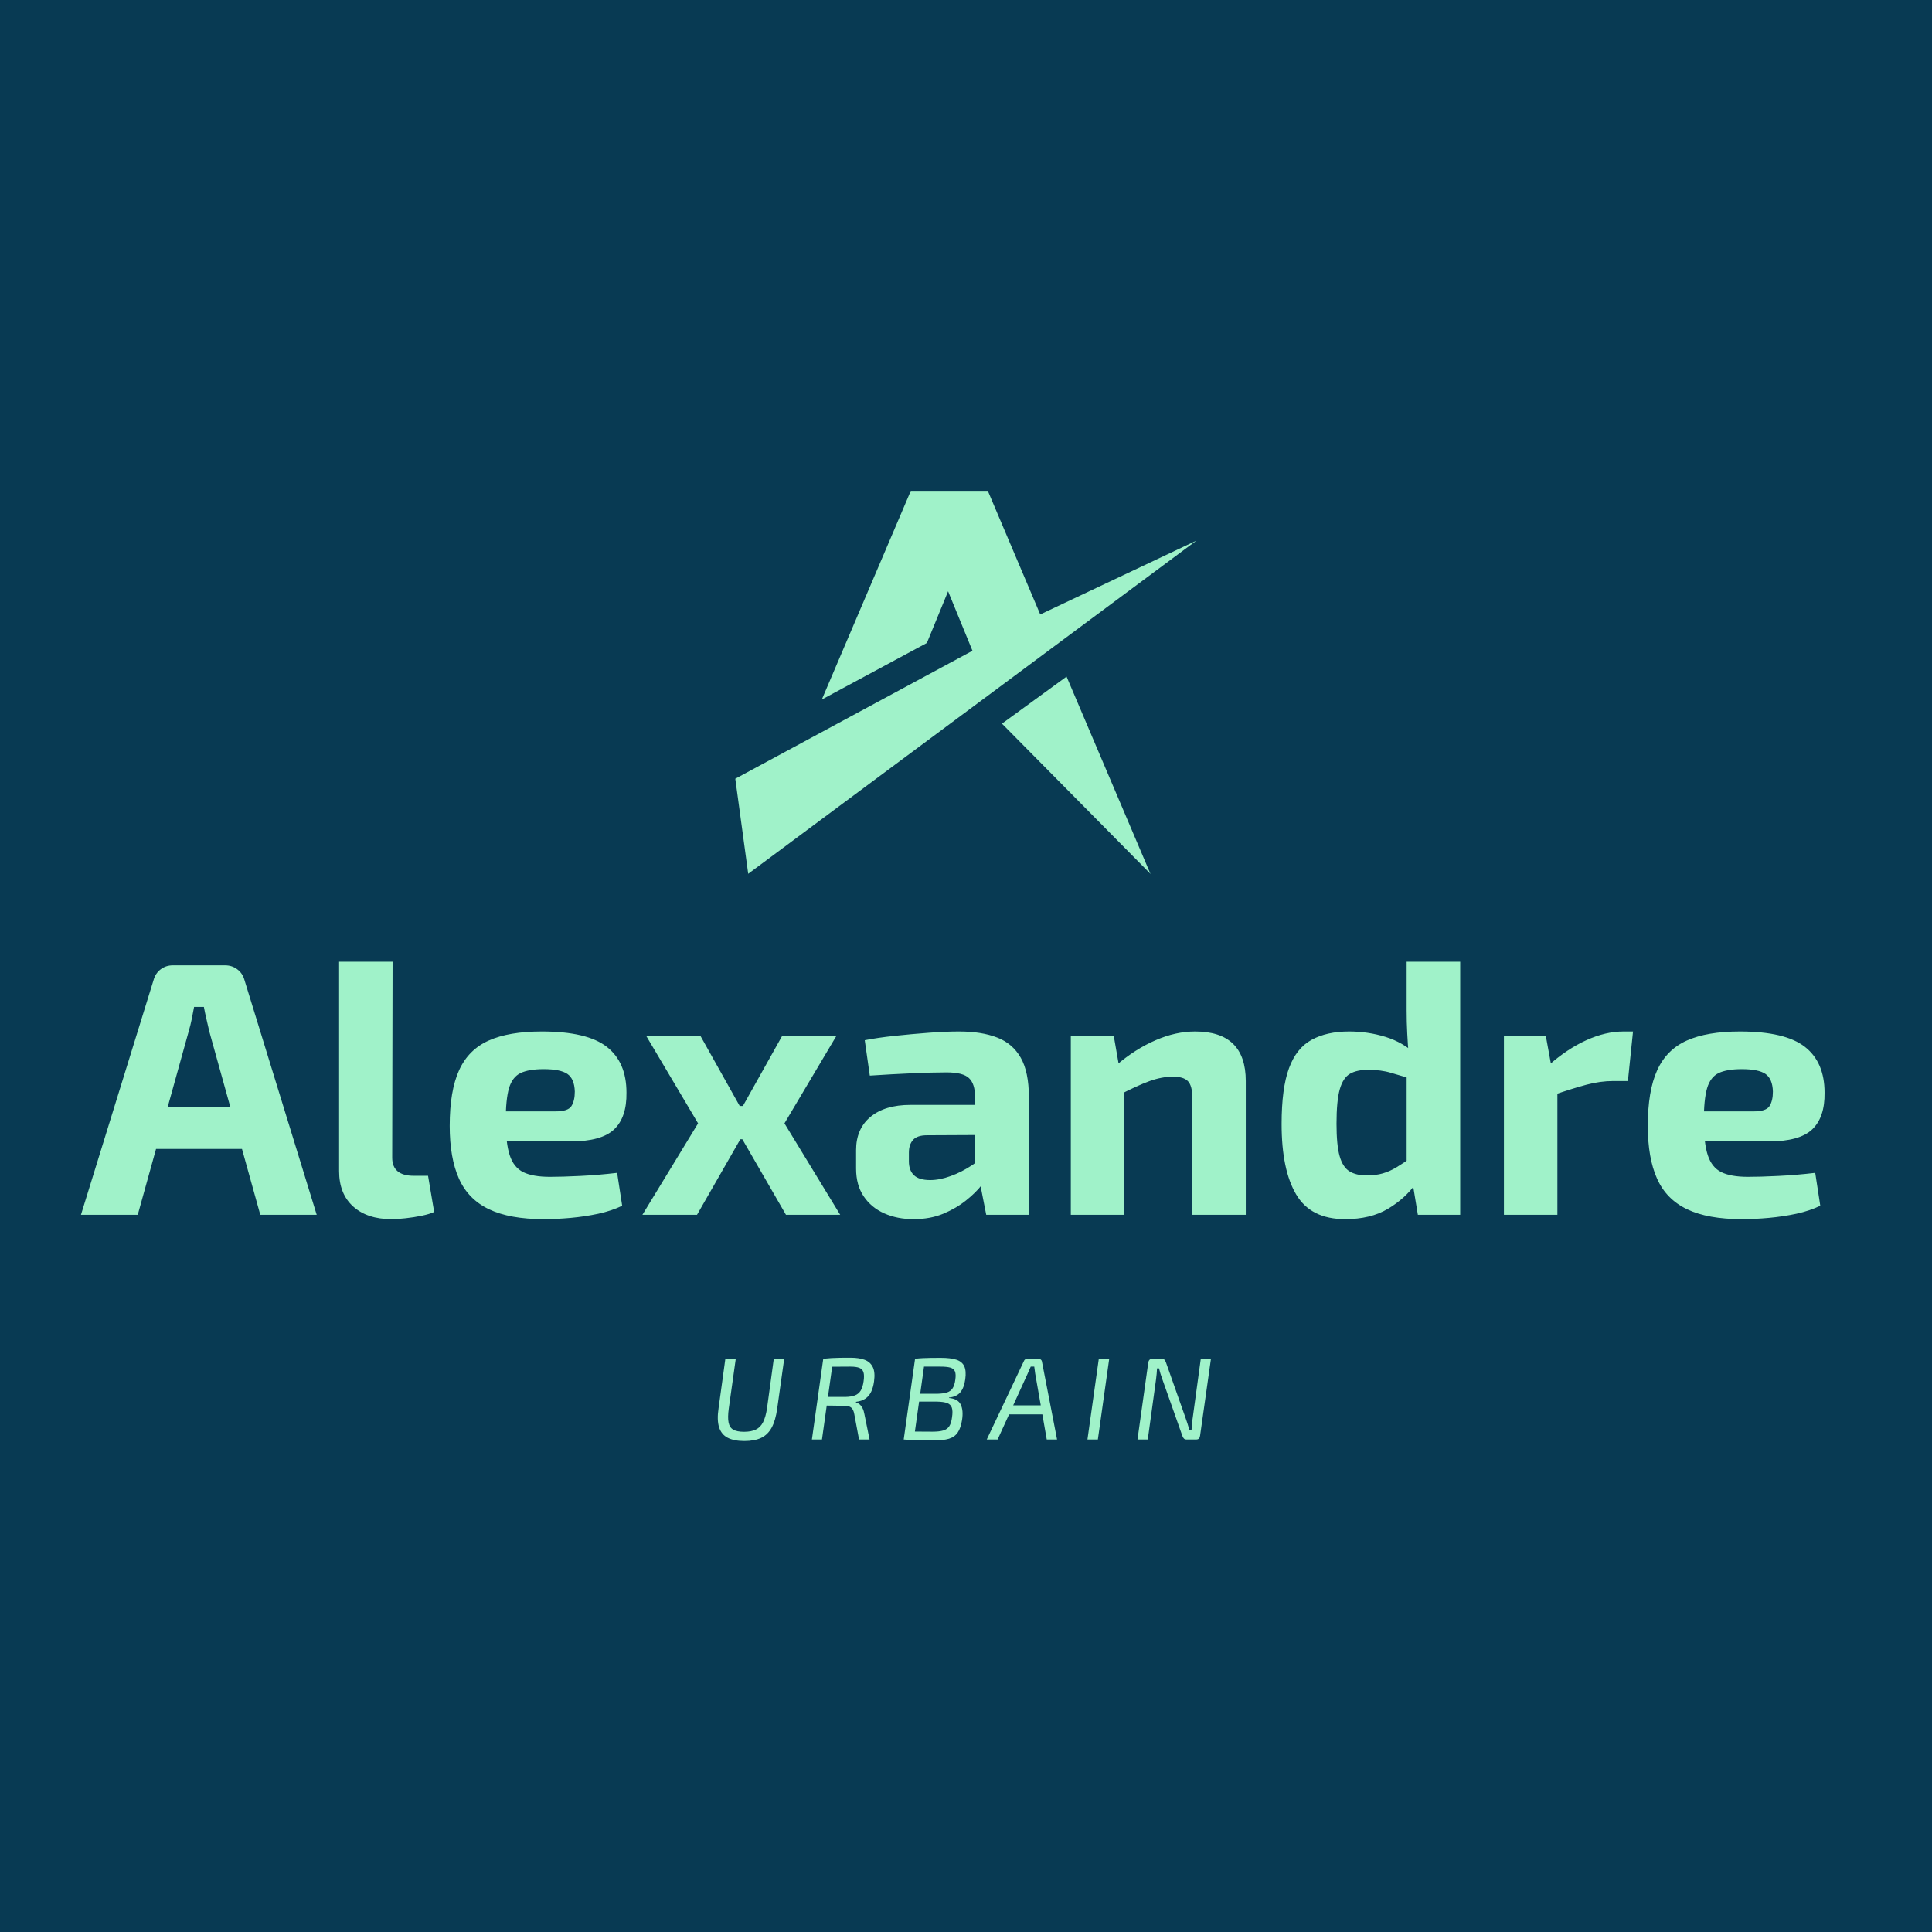 <?xml version="1.0" encoding="UTF-8"?>
<svg xmlns="http://www.w3.org/2000/svg" width="512" height="512" viewBox="0 0 512 512" style="overflow: visible;" data-bbox="21.40331359657219 130.1103991639469 462.1807310861898 251.77920167210613">
  <rect class="svg__background" data-uid="o_fb3n1cam5_6" data-fl-background="" x="0" y="0" width="512" height="512" fill="#083a53"></rect>
  <path class="svg__text" fill="#a0f2c9" text-anchor="middle" offset="0.5" font-size="48" font-family="Exo 2" transform="matrix(1.996, 0, 0, 1.996, 254.221, 321.933)" data-fl-textpath="" font-style="normal" font-weight="700" data-uid="o_fb3n1cam5_7" d="M-104.426-33.12L-97.466-33.12Q-96.556-33.12 -95.856-32.59Q-95.156-32.06 -94.916-31.2L-94.916-31.2L-85.316 0L-92.806 0L-99.576-24.34Q-99.766-25.15 -99.956-25.99Q-100.156-26.83 -100.296-27.6L-100.296-27.6L-101.596-27.6Q-101.736-26.83 -101.906-25.99Q-102.076-25.15 -102.316-24.34L-102.316-24.34L-109.076 0L-116.616 0L-106.966-31.2Q-106.726-32.06 -106.036-32.59Q-105.336-33.12 -104.426-33.12L-104.426-33.12ZM-109.556-14.26L-92.376-14.26L-92.376-8.74L-109.556-8.74L-109.556-14.26ZM-82.342-33.6L-75.242-33.6L-75.292-7.58Q-75.292-6.38 -74.572-5.78Q-73.852-5.18 -72.452-5.18L-72.452-5.18L-70.532-5.18L-69.722-0.38Q-70.292-0.1 -71.352 0.12Q-72.412 0.34 -73.512 0.46Q-74.612 0.58 -75.382 0.58L-75.382 0.58Q-78.602 0.58 -80.472-1.1Q-82.342-2.78 -82.342-5.81L-82.342-5.81L-82.342-33.6ZM-55.418-24.34L-55.418-24.34Q-49.418-24.34 -46.798-22.3Q-44.188-20.26 -44.188-16.22L-44.188-16.22Q-44.138-12.96 -45.818-11.35Q-47.498-9.74 -51.628-9.74L-51.628-9.74L-64.868-9.74L-64.868-13.73L-53.588-13.73Q-51.958-13.73 -51.508-14.42Q-51.048-15.12 -51.048-16.37L-51.048-16.37Q-51.098-18.05 -52.028-18.7Q-52.968-19.34 -55.178-19.34L-55.178-19.34Q-57.148-19.34 -58.248-18.82Q-59.348-18.29 -59.788-16.8Q-60.218-15.31 -60.218-12.48L-60.218-12.48Q-60.218-9.5 -59.688-7.9Q-59.158-6.29 -57.888-5.66Q-56.618-5.04 -54.358-5.04L-54.358-5.04Q-52.728-5.04 -50.308-5.16Q-47.878-5.28 -45.428-5.57L-45.428-5.57L-44.758-1.2Q-46.148-0.53 -47.928-0.14Q-49.708 0.24 -51.578 0.41Q-53.448 0.58 -55.178 0.58L-55.178 0.58Q-59.688 0.58 -62.448-0.74Q-65.208-2.06 -66.428-4.8Q-67.658-7.54 -67.658-11.81L-67.658-11.81Q-67.658-16.46 -66.408-19.2Q-65.158-21.94 -62.468-23.14Q-59.788-24.34 -55.418-24.34ZM-23.542-23.71L-16.342-23.71L-23.212-12.14L-15.812 0L-23.012 0L-30.022-12.14L-23.542-23.71ZM-41.542-23.71L-34.342-23.71L-27.862-12.14L-34.822 0L-42.072 0L-34.682-12.14L-41.542-23.71ZM-32.662-14.45L-25.172-14.45L-25.172-10.03L-32.662-10.03L-32.662-14.45ZM-0.022-24.34L-0.022-24.34Q 2.948-24.34  5.018-23.54Q 7.078-22.75  8.158-20.86Q 9.238-18.96  9.238-15.65L 9.238-15.65L 9.238 0L 3.578 0L 2.568-5.14L 2.088-5.86L 2.088-15.7Q 2.088-17.38  1.298-18.14Q 0.508-18.91 -1.702-18.91L-1.702-18.91Q-3.532-18.91 -6.262-18.79Q-9.002-18.67 -11.882-18.48L-11.882-18.48L-12.552-23.18Q-10.822-23.52 -8.572-23.76Q-6.312-24 -4.052-24.17Q-1.802-24.34 -0.022-24.34ZM-6.502-14.59L 6.308-14.59L 6.268-10.61L-4.292-10.56Q-5.592-10.56 -6.142-9.94Q-6.692-9.31 -6.692-8.26L-6.692-8.26L-6.692-7.1Q-6.692-5.9 -6.022-5.26Q-5.352-4.61 -3.862-4.61L-3.862-4.61Q-2.612-4.61 -1.152-5.14Q 0.308-5.66  1.748-6.62Q 3.188-7.58  4.298-8.88L 4.298-8.88L 4.298-5.81Q 3.868-5.09  3.028-4.01Q 2.188-2.93  0.888-1.9Q-0.412-0.86 -2.132-0.14Q-3.862 0.58 -6.072 0.58L-6.072 0.58Q-8.232 0.58 -9.962-0.19Q-11.692-0.96 -12.692-2.45Q-13.702-3.94 -13.702-6.14L-13.702-6.14L-13.702-8.59Q-13.702-11.42 -11.782-13.01Q-9.862-14.59 -6.502-14.59L-6.502-14.59ZM 31.318-24.34L 31.318-24.34Q 38.038-24.34  38.038-17.76L 38.038-17.76L 38.038 0L 30.938 0L 30.938-15.55Q 30.938-17.14  30.358-17.74Q 29.788-18.34  28.388-18.34L 28.388-18.34Q 26.858-18.34  25.228-17.74Q 23.588-17.14  21.188-15.89L 21.188-15.89L 20.858-19.87Q 23.398-22.03  26.068-23.18Q 28.728-24.34  31.318-24.34ZM 14.808-23.71L 20.518-23.71L 21.338-19.01L 21.908-18.38L 21.908 0L 14.808 0L 14.808-23.71ZM 51.766-24.34L 51.766-24.34Q 54.266-24.34  56.596-23.62Q 58.916-22.9  60.696-21.26L 60.696-21.26L 60.216-18Q 58.586-18.48  57.286-18.86Q 55.996-19.25  54.266-19.25L 54.266-19.25Q 52.776-19.25  51.866-18.72Q 50.956-18.19  50.516-16.66Q 50.086-15.12  50.086-12.1L 50.086-12.1Q 50.086-9.26  50.496-7.8Q 50.906-6.34  51.796-5.78Q 52.676-5.23  54.076-5.23L 54.076-5.23Q 55.316-5.23  56.236-5.5Q 57.146-5.76  58.056-6.31Q 58.966-6.86  60.116-7.68L 60.116-7.68L 60.646-4.18Q 59.206-2.16  56.906-0.79Q 54.596 0.58  51.236 0.58L 51.236 0.58Q 46.676 0.58  44.736-2.69Q 42.796-5.95  42.796-12.05L 42.796-12.05Q 42.796-16.8  43.776-19.46Q 44.756-22.13  46.776-23.23Q 48.796-24.34  51.766-24.34ZM 59.396-33.6L 66.506-33.6L 66.506 0L 60.886 0L 60.166-4.37L 59.396-4.9L 59.396-20.45L 59.686-21.07Q 59.546-22.56  59.476-24.07Q 59.396-25.58  59.396-27.17L 59.396-27.17L 59.396-33.6ZM 72.312-23.71L 77.882-23.71L 78.742-19.01L 79.412-18.38L 79.412 0L 72.312 0L 72.312-23.71ZM 88.202-24.34L 89.452-24.34L 88.772-17.76L 86.812-17.76Q 85.132-17.76  83.302-17.28Q 81.482-16.8  78.692-15.84L 78.692-15.84L 78.212-19.82Q 80.712-22.03  83.252-23.18Q 85.802-24.34  88.202-24.34L 88.202-24.34ZM 103.654-24.34L 103.654-24.34Q 109.654-24.34  112.274-22.3Q 114.884-20.26  114.884-16.22L 114.884-16.22Q 114.934-12.96  113.254-11.35Q 111.574-9.74  107.444-9.74L 107.444-9.74L 94.204-9.74L 94.204-13.73L 105.484-13.73Q 107.114-13.73  107.564-14.42Q 108.024-15.12  108.024-16.37L 108.024-16.37Q 107.974-18.05  107.044-18.7Q 106.104-19.34  103.894-19.34L 103.894-19.34Q 101.924-19.34  100.824-18.82Q 99.724-18.29  99.284-16.8Q 98.854-15.31  98.854-12.48L 98.854-12.48Q 98.854-9.5  99.384-7.9Q 99.914-6.29  101.184-5.66Q 102.454-5.04  104.714-5.04L 104.714-5.04Q 106.344-5.04  108.764-5.16Q 111.194-5.28  113.644-5.57L 113.644-5.57L 114.314-1.2Q 112.924-0.53  111.144-0.14Q 109.364 0.24  107.494 0.41Q 105.624 0.58  103.894 0.58L 103.894 0.58Q 99.384 0.58  96.624-0.74Q 93.864-2.06  92.644-4.8Q 91.414-7.54  91.414-11.81L 91.414-11.81Q 91.414-16.46  92.664-19.2Q 93.914-21.94  96.604-23.14Q 99.284-24.34  103.654-24.34Z"></path>
  <path class="svg__logo" d="M198.1 228.1l-21.5-50.7h-31.6l-36.5 85.6l43.1-23.2c2.9-7.1 5.8-14.2 8.7-21.2c3.3 8.1 6.7 16.3 10 24.4 L73 295.5l5.3 39l183.9-136.7L198.1 228.1z M243.3 334.5l-34.4-80.9l-26.5 19.3l0 0l60.8 61.5l-0.1 0.1L243.3 334.5L243.3 334.5z" fill-rule="evenodd" clip-rule="evenodd" fill="#a0f2c9" transform="matrix(0.646, 0, 0, 0.646, 147.701, 15.479)" data-uid="o_fb3n1cam5_8"></path>
  <path class="svg__text" fill="#a0f2c9" text-anchor="middle" offset="0.5" font-size="48" font-family="Exo 2" transform="matrix(0.646, 0, 0, 0.646, 254.929, 381.489)" data-fl-textpath="" font-style="italic" font-weight="400" letter-spacing="8" data-uid="o_fb3n1cam5_9" d="M-77.192-33.12L-72.922-33.12L-75.802-12.62Q-76.472-7.82 -78.052-4.9Q-79.642-1.97 -82.372-0.67Q-85.112 0.62 -89.292 0.62L-89.292 0.62Q-93.512 0.62 -96.102-0.72Q-98.692-2.06 -99.632-5.02Q-100.572-7.97 -99.852-12.82L-99.852-12.82L-97.062-33.12L-92.792-33.12L-95.672-12.62Q-96.152-9.07 -95.742-6.98Q-95.332-4.9 -93.802-4.03Q-92.262-3.17 -89.382-3.17L-89.382-3.17Q-86.452-3.17 -84.562-4.08Q-82.662-4.99 -81.582-7.13Q-80.502-9.26 -79.972-12.82L-79.972-12.82L-77.192-33.12ZM-45.67-33.55L-45.67-33.55Q-42.22-33.55 -39.91-32.69Q-37.61-31.82 -36.58-29.71Q-35.54-27.6 -36.07-23.81L-36.07-23.81Q-36.41-21.31 -37.27-19.54Q-38.14-17.76 -39.65-16.75Q-41.16-15.74 -43.46-15.46L-43.46-15.46L-43.51-15.22Q-42.6-14.98 -41.9-14.35Q-41.21-13.73 -40.73-12.74Q-40.25-11.76 -40.01-10.37L-40.01-10.37L-37.9 0L-42.22 0L-44.18-10.46Q-44.52-12.34 -45.43-13.08Q-46.34-13.82 -47.93-13.82L-47.93-13.82Q-50.95-13.87 -53.09-13.9Q-55.22-13.92 -56.64-13.94Q-58.06-13.97 -59.02-13.97L-59.02-13.97L-58.49-17.47L-47.88-17.47Q-45.43-17.52 -43.92-18.1Q-42.41-18.67 -41.54-20.06Q-40.68-21.46 -40.34-23.95L-40.34-23.95Q-40.01-26.26 -40.39-27.55Q-40.78-28.85 -42.07-29.38Q-43.37-29.9 -45.77-29.9L-45.77-29.9Q-49.85-29.9 -52.7-29.86Q-55.56-29.81 -56.57-29.81L-56.57-29.81L-56.9-33.12Q-55.08-33.31 -53.42-33.41Q-51.77-33.5 -49.92-33.53Q-48.07-33.55 -45.67-33.55ZM-56.9-33.12L-52.78-33.12L-57.43 0L-61.56 0L-56.9-33.12ZM-8.636-33.5L-8.636-33.5Q-4.696-33.5 -2.316-32.74Q 0.054-31.97  0.944-30.05Q 1.834-28.13  1.354-24.72L 1.354-24.72Q 0.874-21.22 -0.666-19.37Q-2.196-17.52 -5.276-17.23L-5.276-17.23L-5.316-17.04Q-1.626-16.7 -0.496-14.33Q 0.634-11.95  0.054-8.11L 0.054-8.11Q-0.476-4.7 -1.746-2.86Q-3.016-1.01 -5.346-0.31Q-7.676 0.38 -11.416 0.38L-11.416 0.38Q-14.296 0.38 -16.386 0.36Q-18.476 0.34 -20.226 0.24Q-21.976 0.14 -23.896 0L-23.896 0L-22.836-3.36Q-21.736-3.31 -18.856-3.26Q-15.976-3.22 -12.036-3.22L-12.036-3.22Q-9.306-3.22 -7.676-3.7Q-6.036-4.18 -5.196-5.47Q-4.356-6.77 -4.076-9.12L-4.076-9.12Q-3.686-11.66 -4.146-13.03Q-4.596-14.4 -6.066-14.95Q-7.526-15.5 -10.266-15.55L-10.266-15.55L-21.066-15.55L-20.586-18.77L-10.076-18.77Q-7.676-18.82 -6.156-19.3Q-4.646-19.78 -3.836-21.02Q-3.016-22.27 -2.726-24.53L-2.726-24.53Q-2.396-26.78 -2.876-27.94Q-3.356-29.09 -4.796-29.5Q-6.236-29.9 -8.826-29.9L-8.826-29.9Q-11.226-29.9 -13.146-29.9Q-15.066-29.9 -16.476-29.9Q-17.896-29.9 -18.856-29.81L-18.856-29.81L-19.236-33.12Q-17.556-33.31 -16.026-33.38Q-14.486-33.46 -12.736-33.48Q-10.986-33.5 -8.636-33.5ZM-19.236-33.12L-15.116-33.12L-19.766 0L-23.896 0L-19.236-33.12ZM 26.968-33.12L 31.388-33.12Q 31.958-33.12  32.368-32.76Q 32.778-32.4  32.828-31.87L 32.828-31.87L 39.018 0L 34.788 0L 30.038-27.07Q 29.948-27.79  29.848-28.51Q 29.748-29.23  29.658-29.9L 29.658-29.9L 28.218-29.9Q 27.928-29.28  27.588-28.51Q 27.258-27.74  26.968-27.07L 26.968-27.07L 14.628 0L 10.168 0L 25.338-32.02Q 25.528-32.59  25.958-32.86Q 26.388-33.12  26.968-33.12L 26.968-33.12ZM 18.138-14.02L 34.938-14.02L 34.458-10.32L 17.658-10.32L 18.138-14.02ZM 56.14-33.12L 60.41-33.12L 55.75 0L 51.48 0L 56.14-33.12ZM 97.978-33.12L 102.148-33.12L 97.688-1.58Q 97.588-0.77  97.208-0.38Q 96.828 0  96.008 0L 96.008 0L 92.168 0Q 91.448 0  91.068-0.38Q 90.678-0.77  90.438-1.44L 90.438-1.44L 82.138-24.91Q 81.798-25.82  81.438-27Q 81.078-28.18  80.838-29.18L 80.838-29.18L 80.028-29.18Q 79.978-28.13  79.878-27.02Q 79.788-25.92  79.638-24.82L 79.638-24.82L 76.228 0L 72.008 0L 76.428-31.54Q 76.568-32.35  76.998-32.74Q 77.428-33.12  78.198-33.12L 78.198-33.12L 81.948-33.12Q 82.668-33.12  83.048-32.74Q 83.428-32.35  83.668-31.68L 83.668-31.68L 91.738-8.83Q 92.118-7.78  92.528-6.5Q 92.938-5.23  93.268-4.03L 93.268-4.03L 94.188-4.03Q 94.278-5.28  94.378-6.48Q 94.468-7.68  94.668-8.88L 94.668-8.88L 97.978-33.12Z"></path>
</svg>
